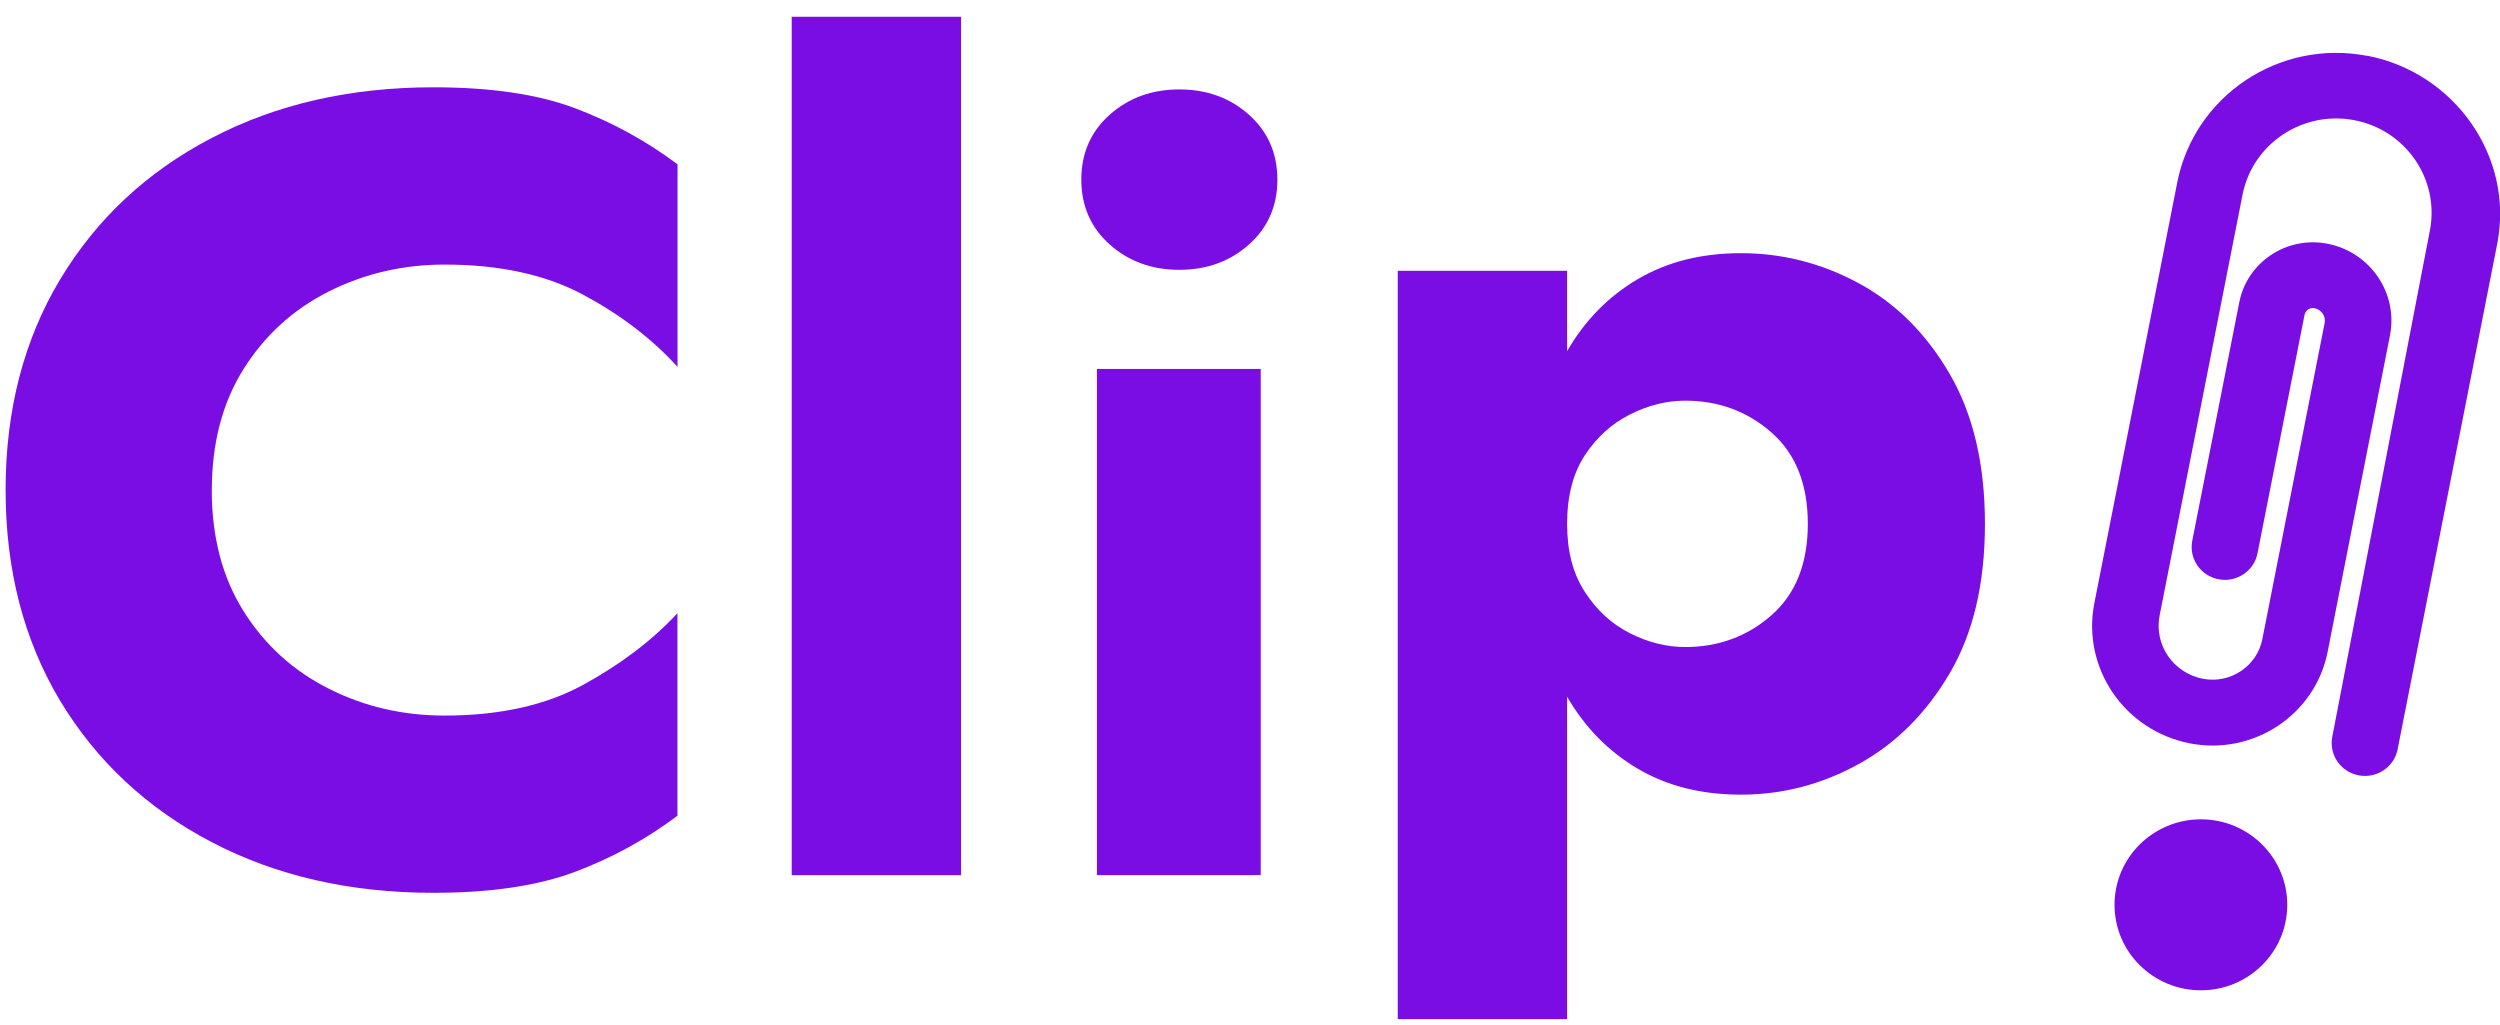 <svg width="122" height="50" viewBox="0 0 122 50" fill="none" xmlns="http://www.w3.org/2000/svg">
<path d="M10.334 23.914C10.334 26.205 10.851 28.176 11.882 29.82C12.914 31.467 14.302 32.73 16.04 33.606C17.781 34.486 19.664 34.92 21.695 34.92C24.378 34.92 26.633 34.419 28.465 33.416C30.296 32.413 31.829 31.252 33.059 29.925V39.808C31.537 40.953 29.869 41.867 28.057 42.547C26.245 43.226 23.944 43.569 21.152 43.569C17.091 43.569 13.486 42.747 10.33 41.096C7.178 39.449 4.714 37.148 2.934 34.197C1.163 31.242 0.273 27.814 0.273 23.914C0.273 20.014 1.163 16.583 2.937 13.631C4.714 10.677 7.178 8.376 10.334 6.732C13.486 5.085 17.094 4.26 21.155 4.26C23.947 4.26 26.248 4.599 28.06 5.281C29.872 5.964 31.54 6.875 33.063 8.02V17.903C31.829 16.542 30.299 15.37 28.468 14.387C26.637 13.403 24.381 12.911 21.698 12.911C19.671 12.911 17.785 13.349 16.043 14.225C14.302 15.104 12.917 16.364 11.885 18.011C10.851 19.658 10.337 21.626 10.337 23.917L10.334 23.914Z" fill="#790DE4"/>
<path d="M38.635 0.818H46.899V42.708H38.635V0.818Z" fill="#790DE4"/>
<path d="M52.768 8.765C52.768 7.477 53.23 6.42 54.156 5.598C55.081 4.776 56.212 4.364 57.552 4.364C58.892 4.364 60.026 4.776 60.948 5.598C61.87 6.42 62.336 7.48 62.336 8.765C62.336 10.051 61.873 11.111 60.948 11.933C60.026 12.755 58.892 13.167 57.552 13.167C56.212 13.167 55.078 12.755 54.156 11.933C53.233 11.111 52.768 10.054 52.768 8.765ZM53.529 18.004H61.523V42.708H53.529V18.004Z" fill="#790DE4"/>
<path d="M96.865 25.567C96.865 28.468 96.296 30.893 95.152 32.844C94.009 34.796 92.534 36.272 90.722 37.275C88.909 38.278 86.988 38.779 84.957 38.779C83.036 38.779 81.359 38.36 79.929 37.516C78.499 36.675 77.346 35.504 76.475 34V49.735H68.211V13.215H76.475V17.135C77.346 15.63 78.496 14.459 79.929 13.618C81.359 12.777 83.039 12.355 84.957 12.355C86.988 12.355 88.909 12.847 90.722 13.831C92.534 14.815 94.012 16.294 95.152 18.261C96.296 20.232 96.865 22.666 96.865 25.567ZM88.222 25.567C88.222 23.634 87.634 22.149 86.455 21.111C85.275 20.074 83.871 19.553 82.239 19.553C81.333 19.553 80.437 19.775 79.547 20.223C78.657 20.67 77.924 21.334 77.346 22.209C76.767 23.089 76.475 24.206 76.475 25.564C76.475 26.922 76.764 27.998 77.346 28.893C77.924 29.788 78.66 30.458 79.547 30.905C80.437 31.353 81.33 31.575 82.239 31.575C83.871 31.575 85.275 31.055 86.455 30.017C87.634 28.979 88.222 27.494 88.222 25.561V25.567Z" fill="#790DE4"/>
<path fill-rule="evenodd" clip-rule="evenodd" d="M107.404 39.983C105.085 39.983 103.189 41.843 103.189 44.155C103.189 46.467 105.085 48.327 107.404 48.327C109.723 48.327 111.618 46.467 111.618 44.155C111.618 41.843 109.723 39.983 107.404 39.983Z" fill="#790DE4"/>
<path fill-rule="evenodd" clip-rule="evenodd" d="M115.511 2.717C119.784 3.536 122.686 7.649 121.869 11.876L117.005 36.561C116.838 37.431 115.986 38.002 115.106 37.837C114.226 37.672 113.647 36.831 113.814 35.961L118.579 11.245C119.058 8.753 117.41 6.348 114.891 5.865C112.368 5.383 109.926 7.011 109.435 9.506L105.859 27.653L105.39 30.03C105.107 31.461 106.052 32.845 107.501 33.124C108.84 33.381 110.142 32.515 110.402 31.191L110.704 29.662L113.442 15.764C113.509 15.431 113.287 15.104 112.947 15.04C112.722 14.996 112.507 15.142 112.462 15.364L110.167 26.999C109.997 27.869 109.142 28.437 108.265 28.268C107.385 28.1 106.81 27.256 106.983 26.386L109.277 14.752C109.663 12.79 111.584 11.511 113.57 11.892C115.668 12.295 117.037 14.304 116.629 16.377L114.094 29.239L113.589 31.807C112.985 34.873 109.981 36.872 106.881 36.279C103.674 35.663 101.579 32.591 102.206 29.424L102.675 27.047L106.251 8.899C107.086 4.669 111.228 1.905 115.511 2.724V2.717Z" fill="#790DE4"/>
</svg>
